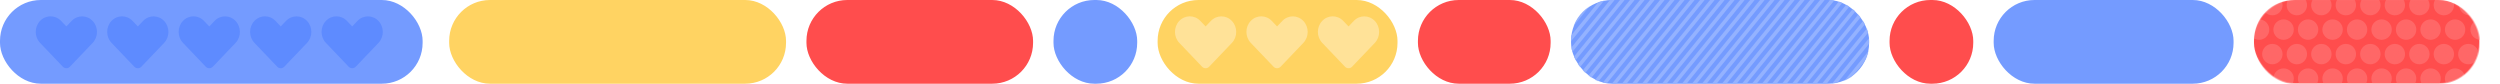 <svg width="2449" height="82" viewBox="0 0 2449 82" fill="none" xmlns="http://www.w3.org/2000/svg">
<rect x="440" width="330" height="82" rx="40" fill="#FFD362"/>
<rect x="790" width="222" height="82" rx="40" fill="#FF4D4D"/>
<rect x="1032" width="82" height="82" rx="40" fill="#749BFF"/>
<rect x="1134" width="235" height="82" rx="40" fill="#FFD362"/>
<path fill-rule="evenodd" clip-rule="evenodd" d="M1175.83 20.461C1170.15 14.513 1160.94 14.513 1155.26 20.461C1149.58 26.41 1149.58 36.053 1155.26 42.002L1177.52 65.312C1177.72 65.521 1177.93 65.708 1178.16 65.873C1180.07 67.329 1182.76 67.155 1184.48 65.35L1206.74 42.041C1212.42 36.092 1212.42 26.448 1206.74 20.5C1201.06 14.552 1191.85 14.552 1186.17 20.5L1181.02 25.893L1175.83 20.461Z" fill="#FFE298"/>
<path fill-rule="evenodd" clip-rule="evenodd" d="M1245.83 20.461C1240.15 14.513 1230.94 14.513 1225.26 20.461C1219.58 26.41 1219.58 36.053 1225.26 42.002L1247.52 65.312C1247.72 65.521 1247.93 65.708 1248.16 65.873C1250.07 67.329 1252.76 67.155 1254.48 65.35L1276.74 42.041C1282.42 36.092 1282.42 26.448 1276.74 20.5C1271.06 14.552 1261.85 14.552 1256.17 20.5L1251.02 25.893L1245.83 20.461Z" fill="#FFE298"/>
<path fill-rule="evenodd" clip-rule="evenodd" d="M1315.83 20.461C1310.15 14.513 1300.94 14.513 1295.26 20.461C1289.58 26.41 1289.58 36.053 1295.26 42.002L1317.52 65.312C1317.72 65.521 1317.93 65.708 1318.16 65.873C1320.07 67.329 1322.76 67.155 1324.48 65.35L1346.74 42.041C1352.42 36.092 1352.42 26.448 1346.74 20.5C1341.06 14.552 1331.85 14.552 1326.17 20.5L1321.02 25.893L1315.83 20.461Z" fill="#FFE298"/>
<rect x="1389" width="130" height="82" rx="40" fill="#FF4D4D"/>
<rect x="1539" width="292" height="82" rx="40" fill="#749BFF"/>
<mask id="mask0_657_115" style="mask-type:alpha" maskUnits="userSpaceOnUse" x="1539" y="0" width="292" height="82">
<rect x="1539" width="292" height="82" rx="40" fill="#749BFF"/>
</mask>
<g mask="url(#mask0_657_115)">
<mask id="mask1_657_115" style="mask-type:alpha" maskUnits="userSpaceOnUse" x="1539" y="0" width="292" height="82">
<rect x="1539" width="292" height="82" fill="#94B2FF"/>
</mask>
<g mask="url(#mask1_657_115)">
<rect width="3.668" height="128.82" transform="matrix(0.925 0.379 -0.631 0.776 1536.06 -9.73)" fill="#94B2FF"/>
<rect width="3.668" height="128.82" transform="matrix(0.925 0.379 -0.631 0.776 1545.86 -9.73)" fill="#94B2FF"/>
<rect width="3.668" height="128.82" transform="matrix(0.925 0.379 -0.631 0.776 1555.66 -9.73)" fill="#94B2FF"/>
<rect width="3.668" height="128.82" transform="matrix(0.925 0.379 -0.631 0.776 1565.46 -9.73)" fill="#94B2FF"/>
<rect width="3.668" height="128.82" transform="matrix(0.925 0.379 -0.631 0.776 1575.25 -9.73)" fill="#94B2FF"/>
<rect width="3.668" height="128.82" transform="matrix(0.925 0.379 -0.631 0.776 1585.05 -9.73)" fill="#94B2FF"/>
<rect width="3.668" height="128.82" transform="matrix(0.925 0.379 -0.631 0.776 1594.85 -9.73)" fill="#94B2FF"/>
<rect width="3.668" height="128.82" transform="matrix(0.925 0.379 -0.631 0.776 1604.65 -9.73)" fill="#94B2FF"/>
<rect width="3.668" height="128.82" transform="matrix(0.925 0.379 -0.631 0.776 1614.45 -9.73)" fill="#94B2FF"/>
<rect width="3.668" height="128.82" transform="matrix(0.925 0.379 -0.631 0.776 1624.25 -9.73)" fill="#94B2FF"/>
<rect width="3.668" height="128.82" transform="matrix(0.925 0.379 -0.631 0.776 1634.05 -9.73)" fill="#94B2FF"/>
<rect width="3.668" height="128.82" transform="matrix(0.925 0.379 -0.631 0.776 1643.84 -9.73)" fill="#94B2FF"/>
<rect width="3.668" height="128.82" transform="matrix(0.925 0.379 -0.631 0.776 1653.64 -9.73)" fill="#94B2FF"/>
<rect width="3.668" height="128.82" transform="matrix(0.925 0.379 -0.631 0.776 1663.44 -9.73)" fill="#94B2FF"/>
<rect width="3.668" height="128.82" transform="matrix(0.925 0.379 -0.631 0.776 1673.24 -9.73)" fill="#94B2FF"/>
<rect width="3.668" height="128.82" transform="matrix(0.925 0.379 -0.631 0.776 1683.04 -9.73)" fill="#94B2FF"/>
<rect width="3.668" height="128.82" transform="matrix(0.925 0.379 -0.631 0.776 1692.84 -9.73)" fill="#94B2FF"/>
<rect width="3.668" height="128.82" transform="matrix(0.925 0.379 -0.631 0.776 1702.64 -9.73)" fill="#94B2FF"/>
<rect width="3.668" height="128.82" transform="matrix(0.925 0.379 -0.631 0.776 1712.44 -9.73)" fill="#94B2FF"/>
<rect width="3.668" height="128.82" transform="matrix(0.925 0.379 -0.631 0.776 1722.23 -9.73)" fill="#94B2FF"/>
<rect width="3.668" height="128.82" transform="matrix(0.925 0.379 -0.631 0.776 1732.04 -9.73)" fill="#94B2FF"/>
<rect width="3.668" height="128.82" transform="matrix(0.925 0.379 -0.631 0.776 1741.83 -9.73)" fill="#94B2FF"/>
<rect width="3.668" height="128.82" transform="matrix(0.925 0.379 -0.631 0.776 1751.63 -9.73)" fill="#94B2FF"/>
<rect width="3.668" height="128.82" transform="matrix(0.925 0.379 -0.631 0.776 1761.43 -9.73)" fill="#94B2FF"/>
<rect width="3.668" height="128.82" transform="matrix(0.925 0.379 -0.631 0.776 1771.23 -9.73)" fill="#94B2FF"/>
<rect width="3.668" height="128.82" transform="matrix(0.925 0.379 -0.631 0.776 1781.03 -9.73)" fill="#94B2FF"/>
<rect width="3.668" height="128.82" transform="matrix(0.925 0.379 -0.631 0.776 1790.82 -9.73)" fill="#94B2FF"/>
<rect width="3.668" height="128.82" transform="matrix(0.925 0.379 -0.631 0.776 1800.62 -9.73)" fill="#94B2FF"/>
<rect width="3.668" height="128.82" transform="matrix(0.925 0.379 -0.631 0.776 1810.42 -9.73)" fill="#94B2FF"/>
<rect width="3.668" height="128.82" transform="matrix(0.925 0.379 -0.631 0.776 1820.22 -9.73)" fill="#94B2FF"/>
<rect width="3.668" height="128.82" transform="matrix(0.925 0.379 -0.631 0.776 1830.02 -9.73)" fill="#94B2FF"/>
<rect width="3.668" height="128.82" transform="matrix(0.925 0.379 -0.631 0.776 1839.82 -9.73)" fill="#94B2FF"/>
<rect width="3.668" height="128.82" transform="matrix(0.925 0.379 -0.631 0.776 1849.62 -9.73)" fill="#94B2FF"/>
<rect width="3.668" height="128.82" transform="matrix(0.925 0.379 -0.631 0.776 1859.42 -9.73)" fill="#94B2FF"/>
<rect width="3.668" height="128.82" transform="matrix(0.925 0.379 -0.631 0.776 1869.21 -9.73)" fill="#94B2FF"/>
<rect width="3.668" height="128.82" transform="matrix(0.925 0.379 -0.631 0.776 1879.01 -9.73)" fill="#94B2FF"/>
<rect width="3.668" height="128.82" transform="matrix(0.925 0.379 -0.631 0.776 1888.81 -9.73)" fill="#94B2FF"/>
<rect width="3.668" height="128.82" transform="matrix(0.925 0.379 -0.631 0.776 1898.61 -9.73)" fill="#94B2FF"/>
<rect width="3.668" height="128.82" transform="matrix(0.925 0.379 -0.631 0.776 1908.41 -9.73)" fill="#94B2FF"/>
</g>
</g>
<rect x="1851" width="82" height="82" rx="40" fill="#FF4D4D"/>
<rect x="1953" width="235" height="82" rx="40" fill="#749BFF"/>
<mask id="mask2_657_115" style="mask-type:alpha" maskUnits="userSpaceOnUse" x="2208" y="0" width="221" height="82">
<rect x="2208" width="221" height="82" rx="40" fill="#FF7373"/>
</mask>
<g mask="url(#mask2_657_115)">
<rect x="2197" y="-1" width="232" height="83" fill="#FF4D4D"/>
<circle cx="2226" cy="5" r="10" fill="#FF6767"/>
<circle cx="2226" cy="53" r="10" fill="#FF6767"/>
<circle cx="2237" cy="29" r="10" fill="#FF6767"/>
<circle cx="2213" cy="29" r="10" fill="#FF6767"/>
<circle cx="2237" cy="77" r="10" fill="#FF6767"/>
<circle cx="2250" cy="5" r="10" fill="#FF6767"/>
<circle cx="2250" cy="53" r="10" fill="#FF6767"/>
<circle cx="2261" cy="29" r="10" fill="#FF6767"/>
<circle cx="2261" cy="77" r="10" fill="#FF6767"/>
<circle cx="2274" cy="5" r="10" fill="#FF6767"/>
<circle cx="2274" cy="53" r="10" fill="#FF6767"/>
<circle cx="2285" cy="29" r="10" fill="#FF6767"/>
<circle cx="2285" cy="77" r="10" fill="#FF6767"/>
<circle cx="2298" cy="5" r="10" fill="#FF6767"/>
<circle cx="2298" cy="53" r="10" fill="#FF6767"/>
<circle cx="2309" cy="29" r="10" fill="#FF6767"/>
<circle cx="2309" cy="77" r="10" fill="#FF6767"/>
<circle cx="2322" cy="5" r="10" fill="#FF6767"/>
<circle cx="2346" cy="5" r="10" fill="#FF6767"/>
<circle cx="2370" cy="5" r="10" fill="#FF6767"/>
<circle cx="2394" cy="5" r="10" fill="#FF6767"/>
<circle cx="2419" cy="5" r="10" fill="#FF6767"/>
<circle cx="2322" cy="53" r="10" fill="#FF6767"/>
<circle cx="2346" cy="53" r="10" fill="#FF6767"/>
<circle cx="2370" cy="53" r="10" fill="#FF6767"/>
<circle cx="2394" cy="53" r="10" fill="#FF6767"/>
<circle cx="2418" cy="53" r="10" fill="#FF6767"/>
<circle cx="2333" cy="29" r="10" fill="#FF6767"/>
<circle cx="2357" cy="29" r="10" fill="#FF6767"/>
<circle cx="2381" cy="29" r="10" fill="#FF6767"/>
<circle cx="2405" cy="29" r="10" fill="#FF6767"/>
<circle cx="2430" cy="29" r="10" fill="#FF6767"/>
<circle cx="2333" cy="77" r="10" fill="#FF6767"/>
<circle cx="2357" cy="77" r="10" fill="#FF6767"/>
<circle cx="2381" cy="77" r="10" fill="#FF6767"/>
<circle cx="2405" cy="77" r="10" fill="#FF6767"/>
</g>
<rect width="414" height="82" rx="40" fill="#749BFF"/>
<path fill-rule="evenodd" clip-rule="evenodd" d="M199.832 20.461C194.151 14.513 184.941 14.513 179.26 20.461C173.58 26.41 173.58 36.053 179.26 42.002L201.521 65.312C201.721 65.521 201.933 65.708 202.156 65.873C204.066 67.329 206.756 67.155 208.479 65.35L230.74 42.041C236.42 36.092 236.42 26.448 230.74 20.5C225.059 14.552 215.849 14.552 210.169 20.5L205.019 25.893L199.832 20.461Z" fill="#5E8BFF"/>
<path fill-rule="evenodd" clip-rule="evenodd" d="M269.832 20.461C264.151 14.513 254.941 14.513 249.26 20.461C243.58 26.41 243.58 36.053 249.26 42.002L271.521 65.312C271.721 65.521 271.933 65.708 272.156 65.873C274.066 67.329 276.756 67.155 278.479 65.35L300.74 42.041C306.42 36.092 306.42 26.448 300.74 20.5C295.059 14.552 285.849 14.552 280.169 20.5L275.019 25.893L269.832 20.461Z" fill="#5E8BFF"/>
<path fill-rule="evenodd" clip-rule="evenodd" d="M59.832 20.461C54.151 14.513 44.941 14.513 39.26 20.461C33.58 26.41 33.58 36.053 39.26 42.002L61.521 65.312C61.721 65.521 61.933 65.708 62.156 65.873C64.066 67.329 66.756 67.155 68.479 65.35L90.74 42.041C96.421 36.092 96.421 26.448 90.74 20.5C85.059 14.552 75.849 14.552 70.169 20.5L65.019 25.893L59.832 20.461Z" fill="#5E8BFF"/>
<path fill-rule="evenodd" clip-rule="evenodd" d="M339.832 20.461C334.151 14.513 324.941 14.513 319.26 20.461C313.58 26.41 313.58 36.053 319.26 42.002L341.521 65.312C341.721 65.521 341.933 65.708 342.156 65.873C344.066 67.329 346.756 67.155 348.479 65.35L370.74 42.041C376.42 36.092 376.42 26.448 370.74 20.5C365.059 14.552 355.849 14.552 350.169 20.5L345.019 25.893L339.832 20.461Z" fill="#5E8BFF"/>
<path fill-rule="evenodd" clip-rule="evenodd" d="M129.832 20.461C124.151 14.513 114.941 14.513 109.26 20.461C103.58 26.41 103.58 36.053 109.26 42.002L131.521 65.312C131.721 65.521 131.933 65.708 132.156 65.873C134.066 67.329 136.756 67.155 138.479 65.35L160.74 42.041C166.42 36.092 166.42 26.448 160.74 20.5C155.059 14.552 145.849 14.552 140.169 20.5L135.019 25.893L129.832 20.461Z" fill="#5E8BFF"/>
</svg>
